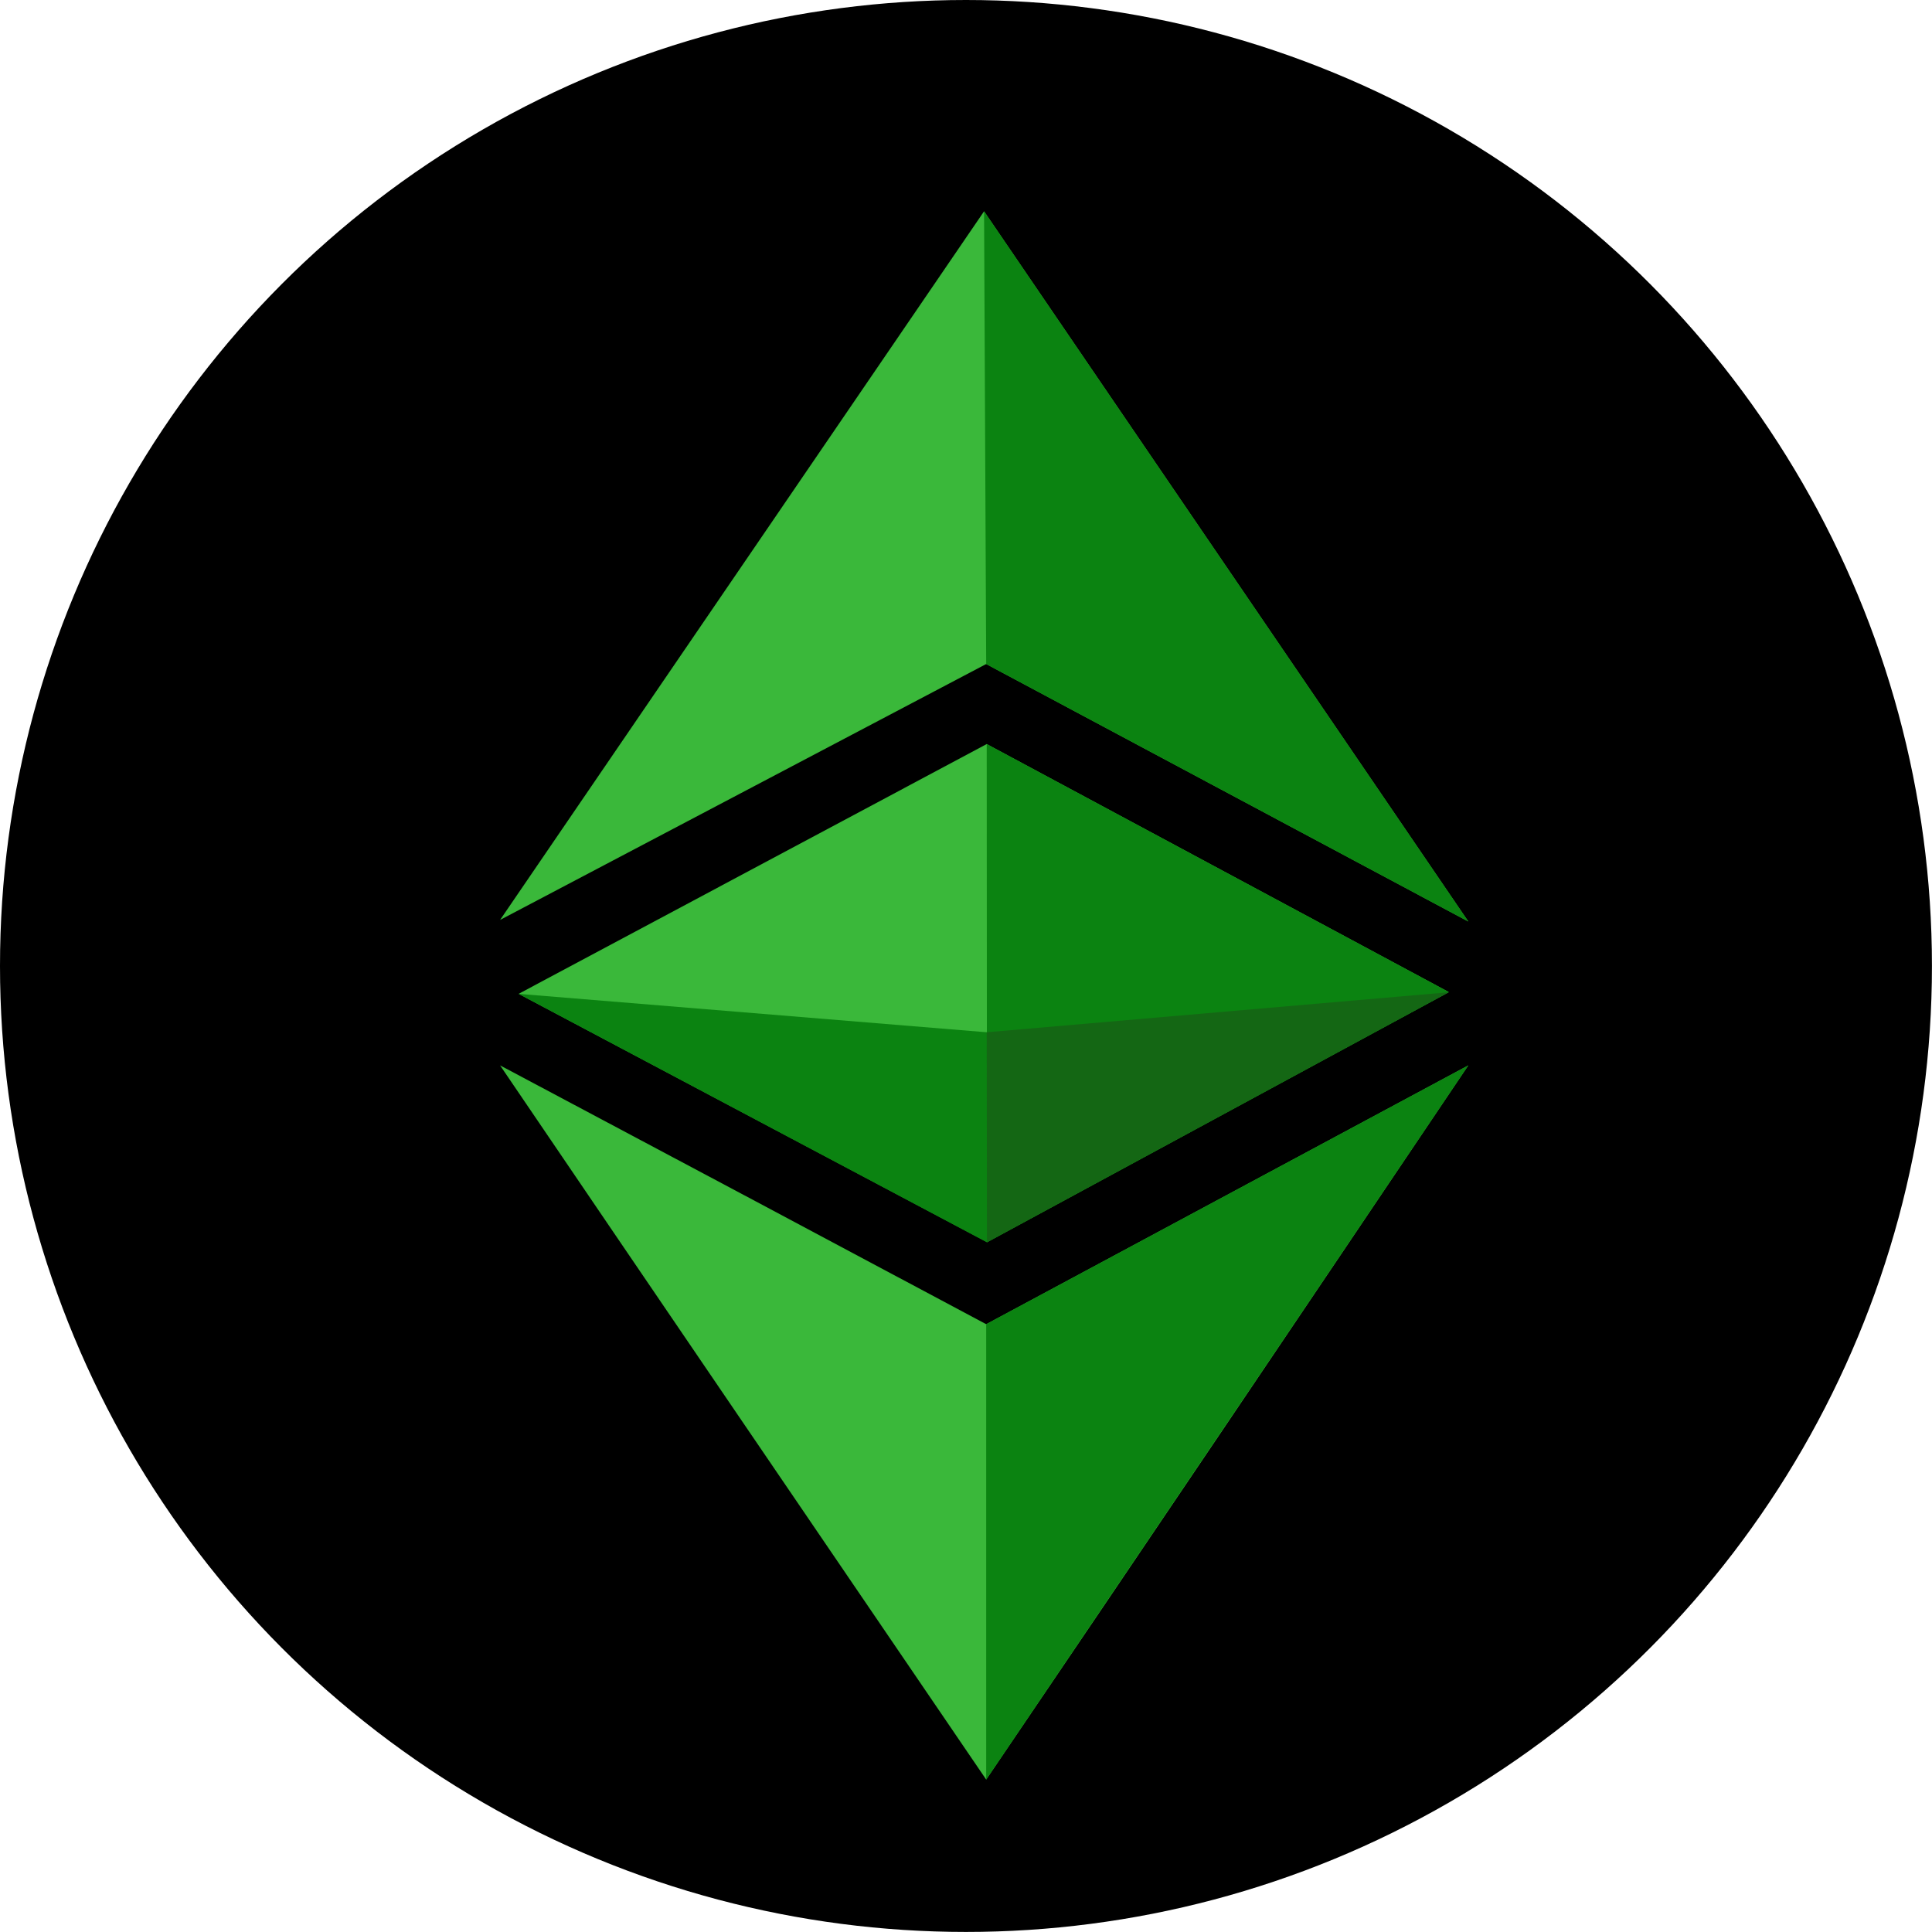 <?xml version="1.0" encoding="UTF-8" standalone="no"?>
<!-- Created with Inkscape (http://www.inkscape.org/) -->

<svg
   width="128"
   height="128"
   viewBox="0 0 33.867 33.867"
   version="1.1"
   id="svg474"
   xml:space="preserve"
   inkscape:export-filename="ethereumclassic.png"
   inkscape:export-xdpi="96"
   inkscape:export-ydpi="96"
   sodipodi:docname="syscoin.svg"
   xmlns:inkscape="http://www.inkscape.org/namespaces/inkscape"
   xmlns:sodipodi="http://sodipodi.sourceforge.net/DTD/sodipodi-0.dtd"
   xmlns="http://www.w3.org/2000/svg"
   xmlns:svg="http://www.w3.org/2000/svg"><sodipodi:namedview
     id="namedview476"
     pagecolor="#ffffff"
     bordercolor="#000000"
     borderopacity="0.25"
     inkscape:showpageshadow="2"
     inkscape:pageopacity="0.0"
     inkscape:pagecheckerboard="0"
     inkscape:deskcolor="#d1d1d1"
     inkscape:document-units="mm"
     showgrid="false" /><defs
     id="defs471" /><g
     inkscape:label="Layer 1"
     inkscape:groupmode="layer"
     id="layer1"><circle
       style="fill:#000000;fill-opacity:1;stroke-width:0;stroke-linejoin:bevel;paint-order:stroke fill markers"
       id="path647"
       cx="16.933"
       cy="16.933"
       r="16.933" /><g
       id="Layer_2"
       data-name="Layer 2"
       transform="matrix(0.011,0,0,0.011,8.766,3.704)"><g
         id="svg8"><g
           id="layer5"><g
             id="g1627"><path
               id="path1599"
               class="cls-1"
               d="m 0,1361.05 c 271.87,144.38 555.56,295.51 774.67,412.45 L 1543,1361.05 C 1264.8,1774.34 1033,2118.41 774.67,2499.2 515.88,2119.25 230.08,1700 0,1361.05 Z m 29.55,-114 L 775.51,849 1511.76,1244.14 775.93,1642.63 Z M 774.67,721.47 0,1129.28 771.29,0 1543,1131.81 Z"
               style="fill:#3ab83a" /><path
               id="path1593"
               class="cls-2"
               d="M 774.67,1773.5 1543,1361.05 C 1264.8,1774.34 774.67,2499.2 774.67,2499.2 Z m 0.84,-924.5 736.25,395.14 -735.83,398.49 z M 774.67,721.5 771.29,0 1543,1131.81 Z"
               style="fill:#0b8311" /><path
               id="path1603"
               class="cls-2"
               d="m 29.55,1247.06 746,61.22 736.25,-63.75 -735.87,398.52 z"
               style="fill:#0b8311" /><path
               id="path1606"
               class="cls-3"
               d="m 775.51,1308.28 736.25,-63.75 -735.83,398.52 z"
               style="fill:#146714" /></g></g></g></g></g></svg>
